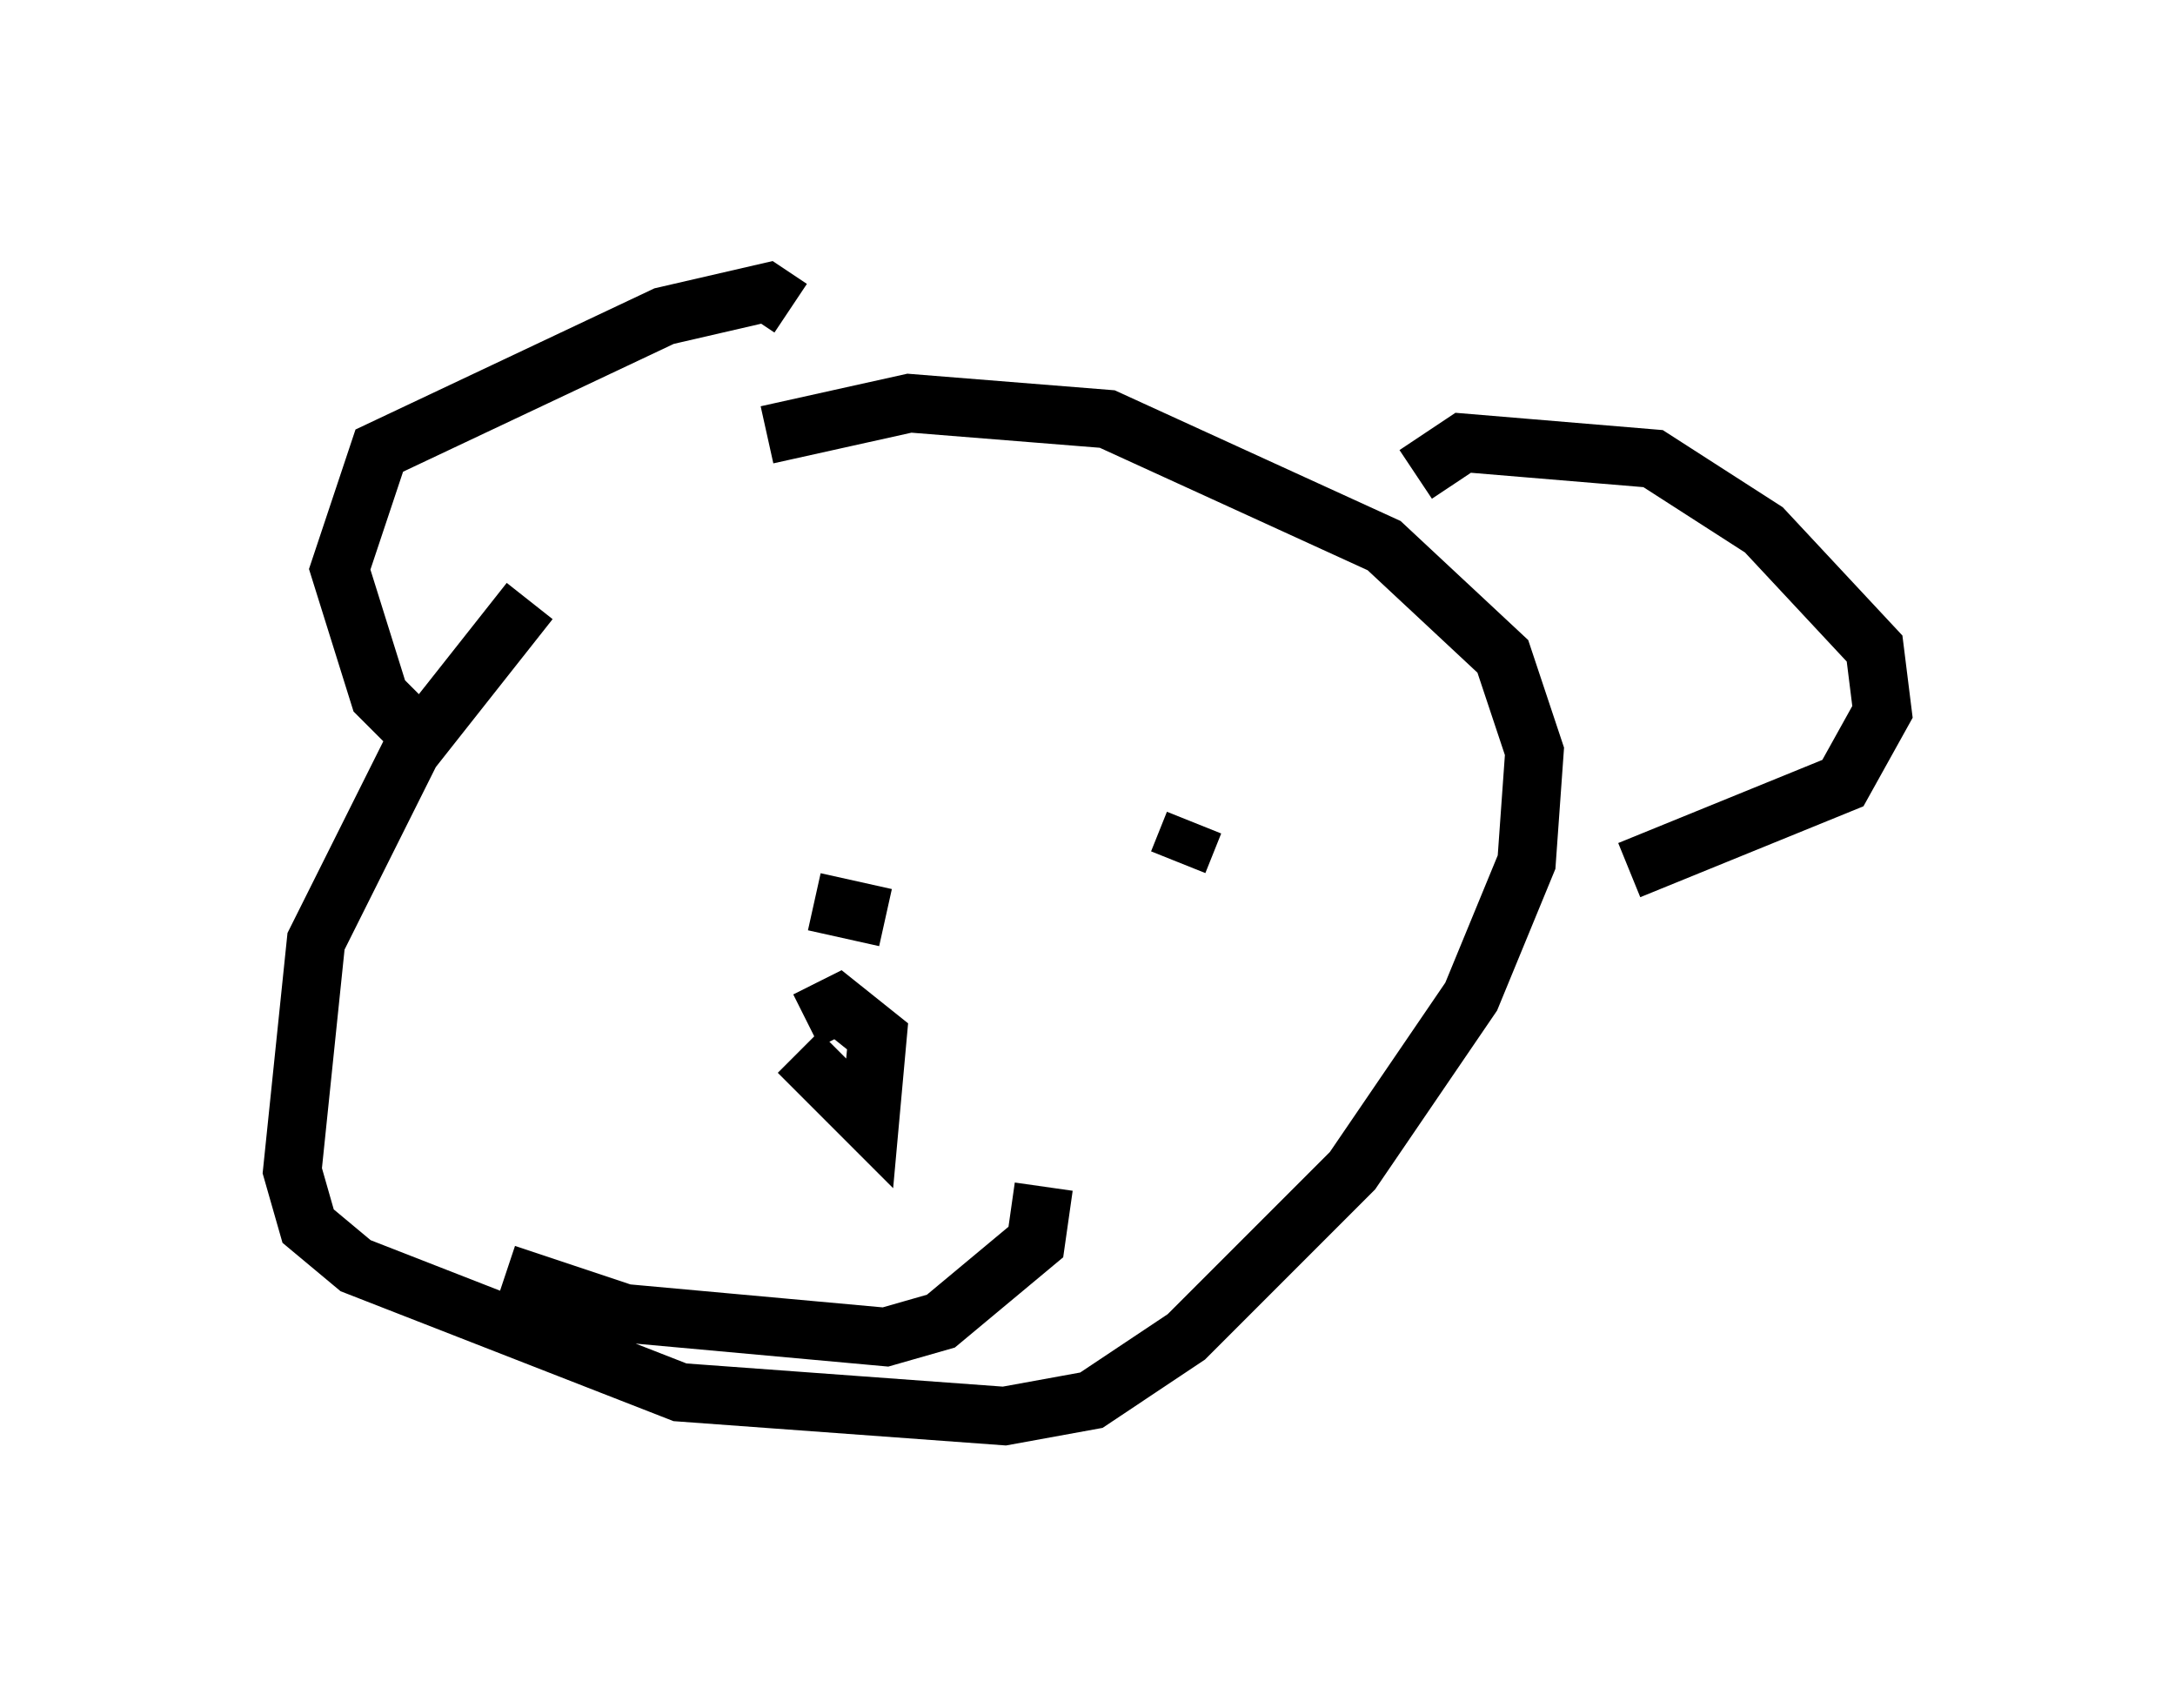<?xml version="1.0" encoding="utf-8" ?>
<svg baseProfile="full" height="29.215" version="1.1" width="37.199" xmlns="http://www.w3.org/2000/svg" xmlns:ev="http://www.w3.org/2001/xml-events" xmlns:xlink="http://www.w3.org/1999/xlink"><defs /><rect fill="white" height="29.215" width="37.199" x="0" y="0" /><path d="M11.089, 10.007 m-2.03, 0.271 l-2.03, 2.571 -1.624, 3.248 l-0.406, 3.924 0.271, 0.947 l0.812, 0.677 5.548, 2.165 l5.548, 0.406 1.488, -0.271 l1.624, -1.083 2.842, -2.842 l2.03, -2.977 0.947, -2.3 l0.135, -1.894 -0.541, -1.624 l-2.03, -1.894 -4.736, -2.165 l-3.383, -0.271 -2.436, 0.541 m-5.819, 5.277 l-0.812, -0.812 -0.677, -2.165 l0.677, -2.03 4.871, -2.3 l1.759, -0.406 0.406, 0.271 m10.69, 2.842 l0.812, -0.541 3.248, 0.271 l1.894, 1.218 1.894, 2.03 l0.135, 1.083 -0.677, 1.218 l-3.654, 1.488 m-13.938, 0.541 l1.218, 0.271 m5.819, -0.271 l0.0, 0.0 m-12.314, 6.36 l2.03, 0.677 4.465, 0.406 l0.947, -0.271 1.624, -1.353 l0.135, -0.947 m2.571, -6.225 l-0.271, 0.677 m-6.495, 3.248 l1.218, 1.218 0.135, -1.488 l-0.677, -0.541 -0.541, 0.271 " fill="none" stroke="black" stroke-width="1" /></svg>